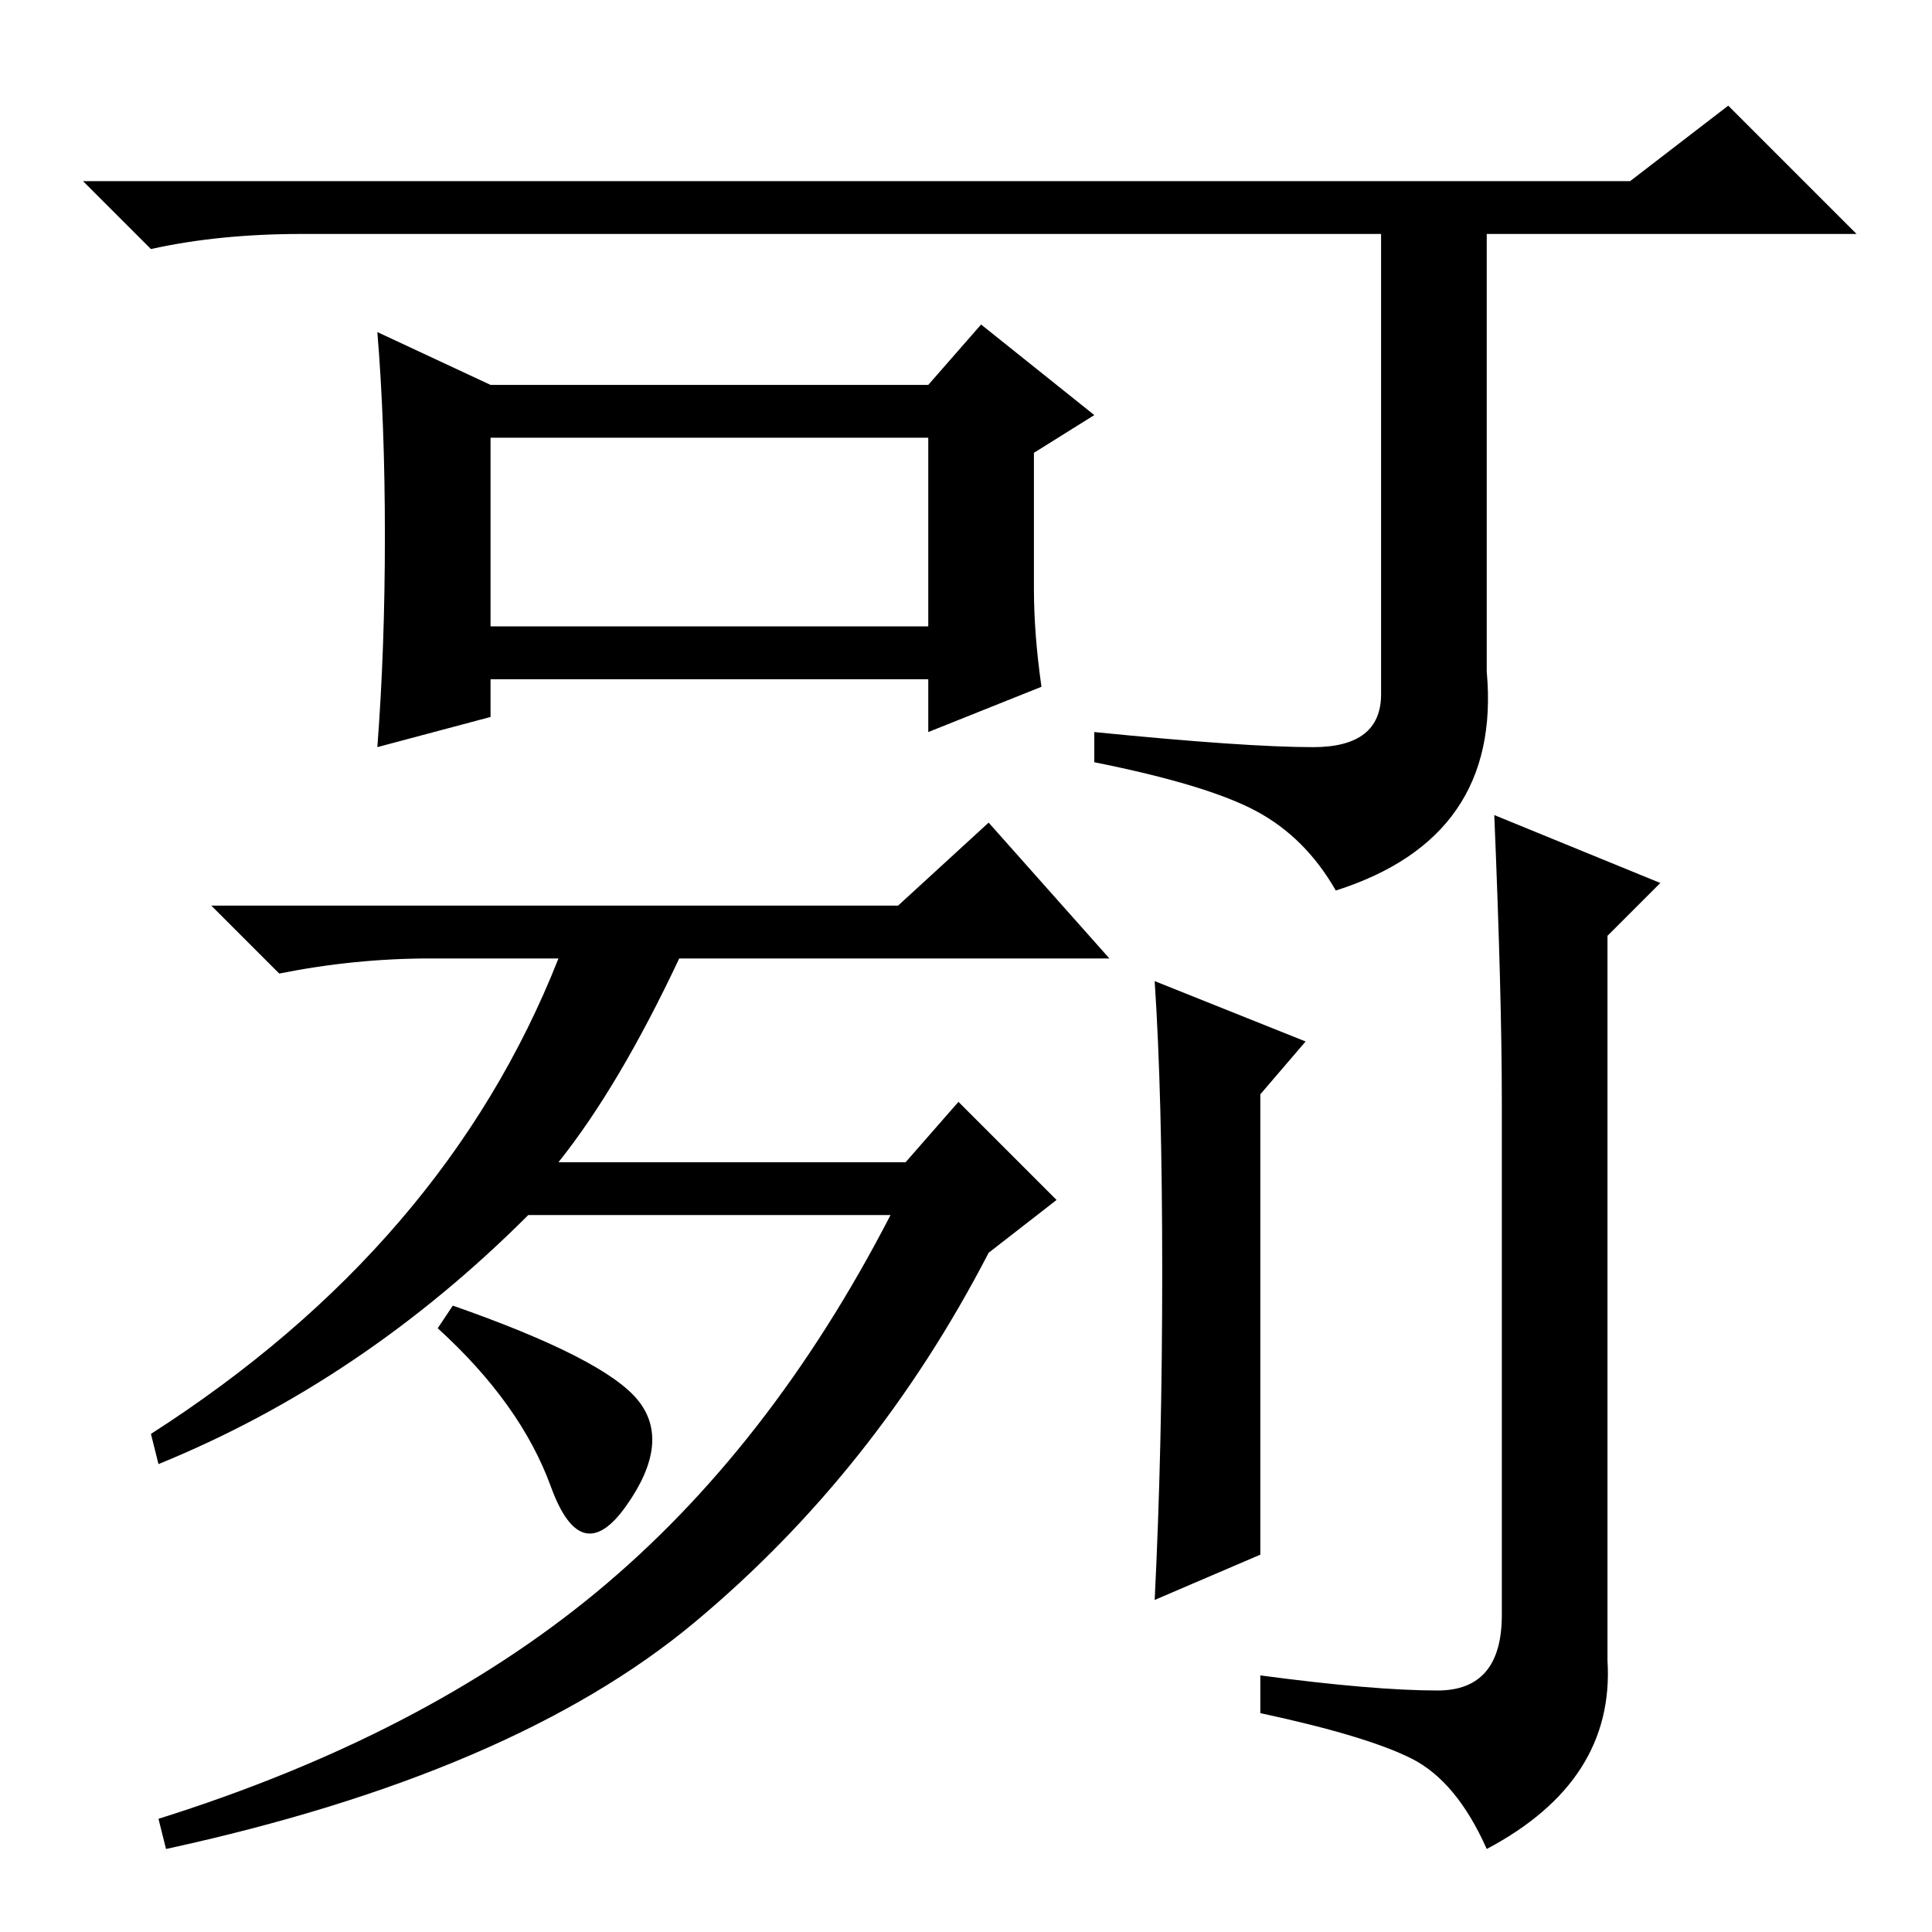 <?xml version="1.0" standalone="no"?>
<!DOCTYPE svg PUBLIC "-//W3C//DTD SVG 1.1//EN" "http://www.w3.org/Graphics/SVG/1.1/DTD/svg11.dtd" >
<svg xmlns="http://www.w3.org/2000/svg" xmlns:xlink="http://www.w3.org/1999/xlink" version="1.1" viewBox="0 -36 256 256">
  <g transform="matrix(1 0 0 -1 0 220)">
   <path fill="currentColor"
d="M216 232l13 10l17 -17h-49v-58q2 -22 -20 -29q-4 7 -10.5 10.5t-21.5 6.5v4q20 -2 29 -2t9 7v61h-143q-11 0 -20 -2l-9 9h205zM51 185q0 15 -1 27l15 -7h58l7 8l15 -12l-8 -5v-18q0 -6 1 -13l-15 -6v7h-58v-5l-15 -4q1 13 1 28zM65 173h58v25h-58v-25zM57 129
q-10 0 -20 -2l-9 9h91l12 11l16 -18h-57q-8 -17 -16 -27h46l7 8l13 -13l-9 -7q-15 -29 -39 -49t-70 -30l-1 4q35 11 58 30t39 50h-48q-22 -22 -49 -33l-1 4q39 25 54 63h-17zM167 50l-14 -6q1 20 1 43.5t-1 38.5l20 -8l-6 -7v-61zM190.5 32q8.5 0 8.5 10v68q0 14 -1 38
l22 -9l-7 -7v-96q1 -16 -16 -25q-4 9 -10 12t-20 6v5q15 -2 23.5 -2zM84.5 70.5q4.5 -5.5 -1.5 -14t-10 2.5t-15 21l2 3q20 -7 24.5 -12.5z" />
  </g>

</svg>
